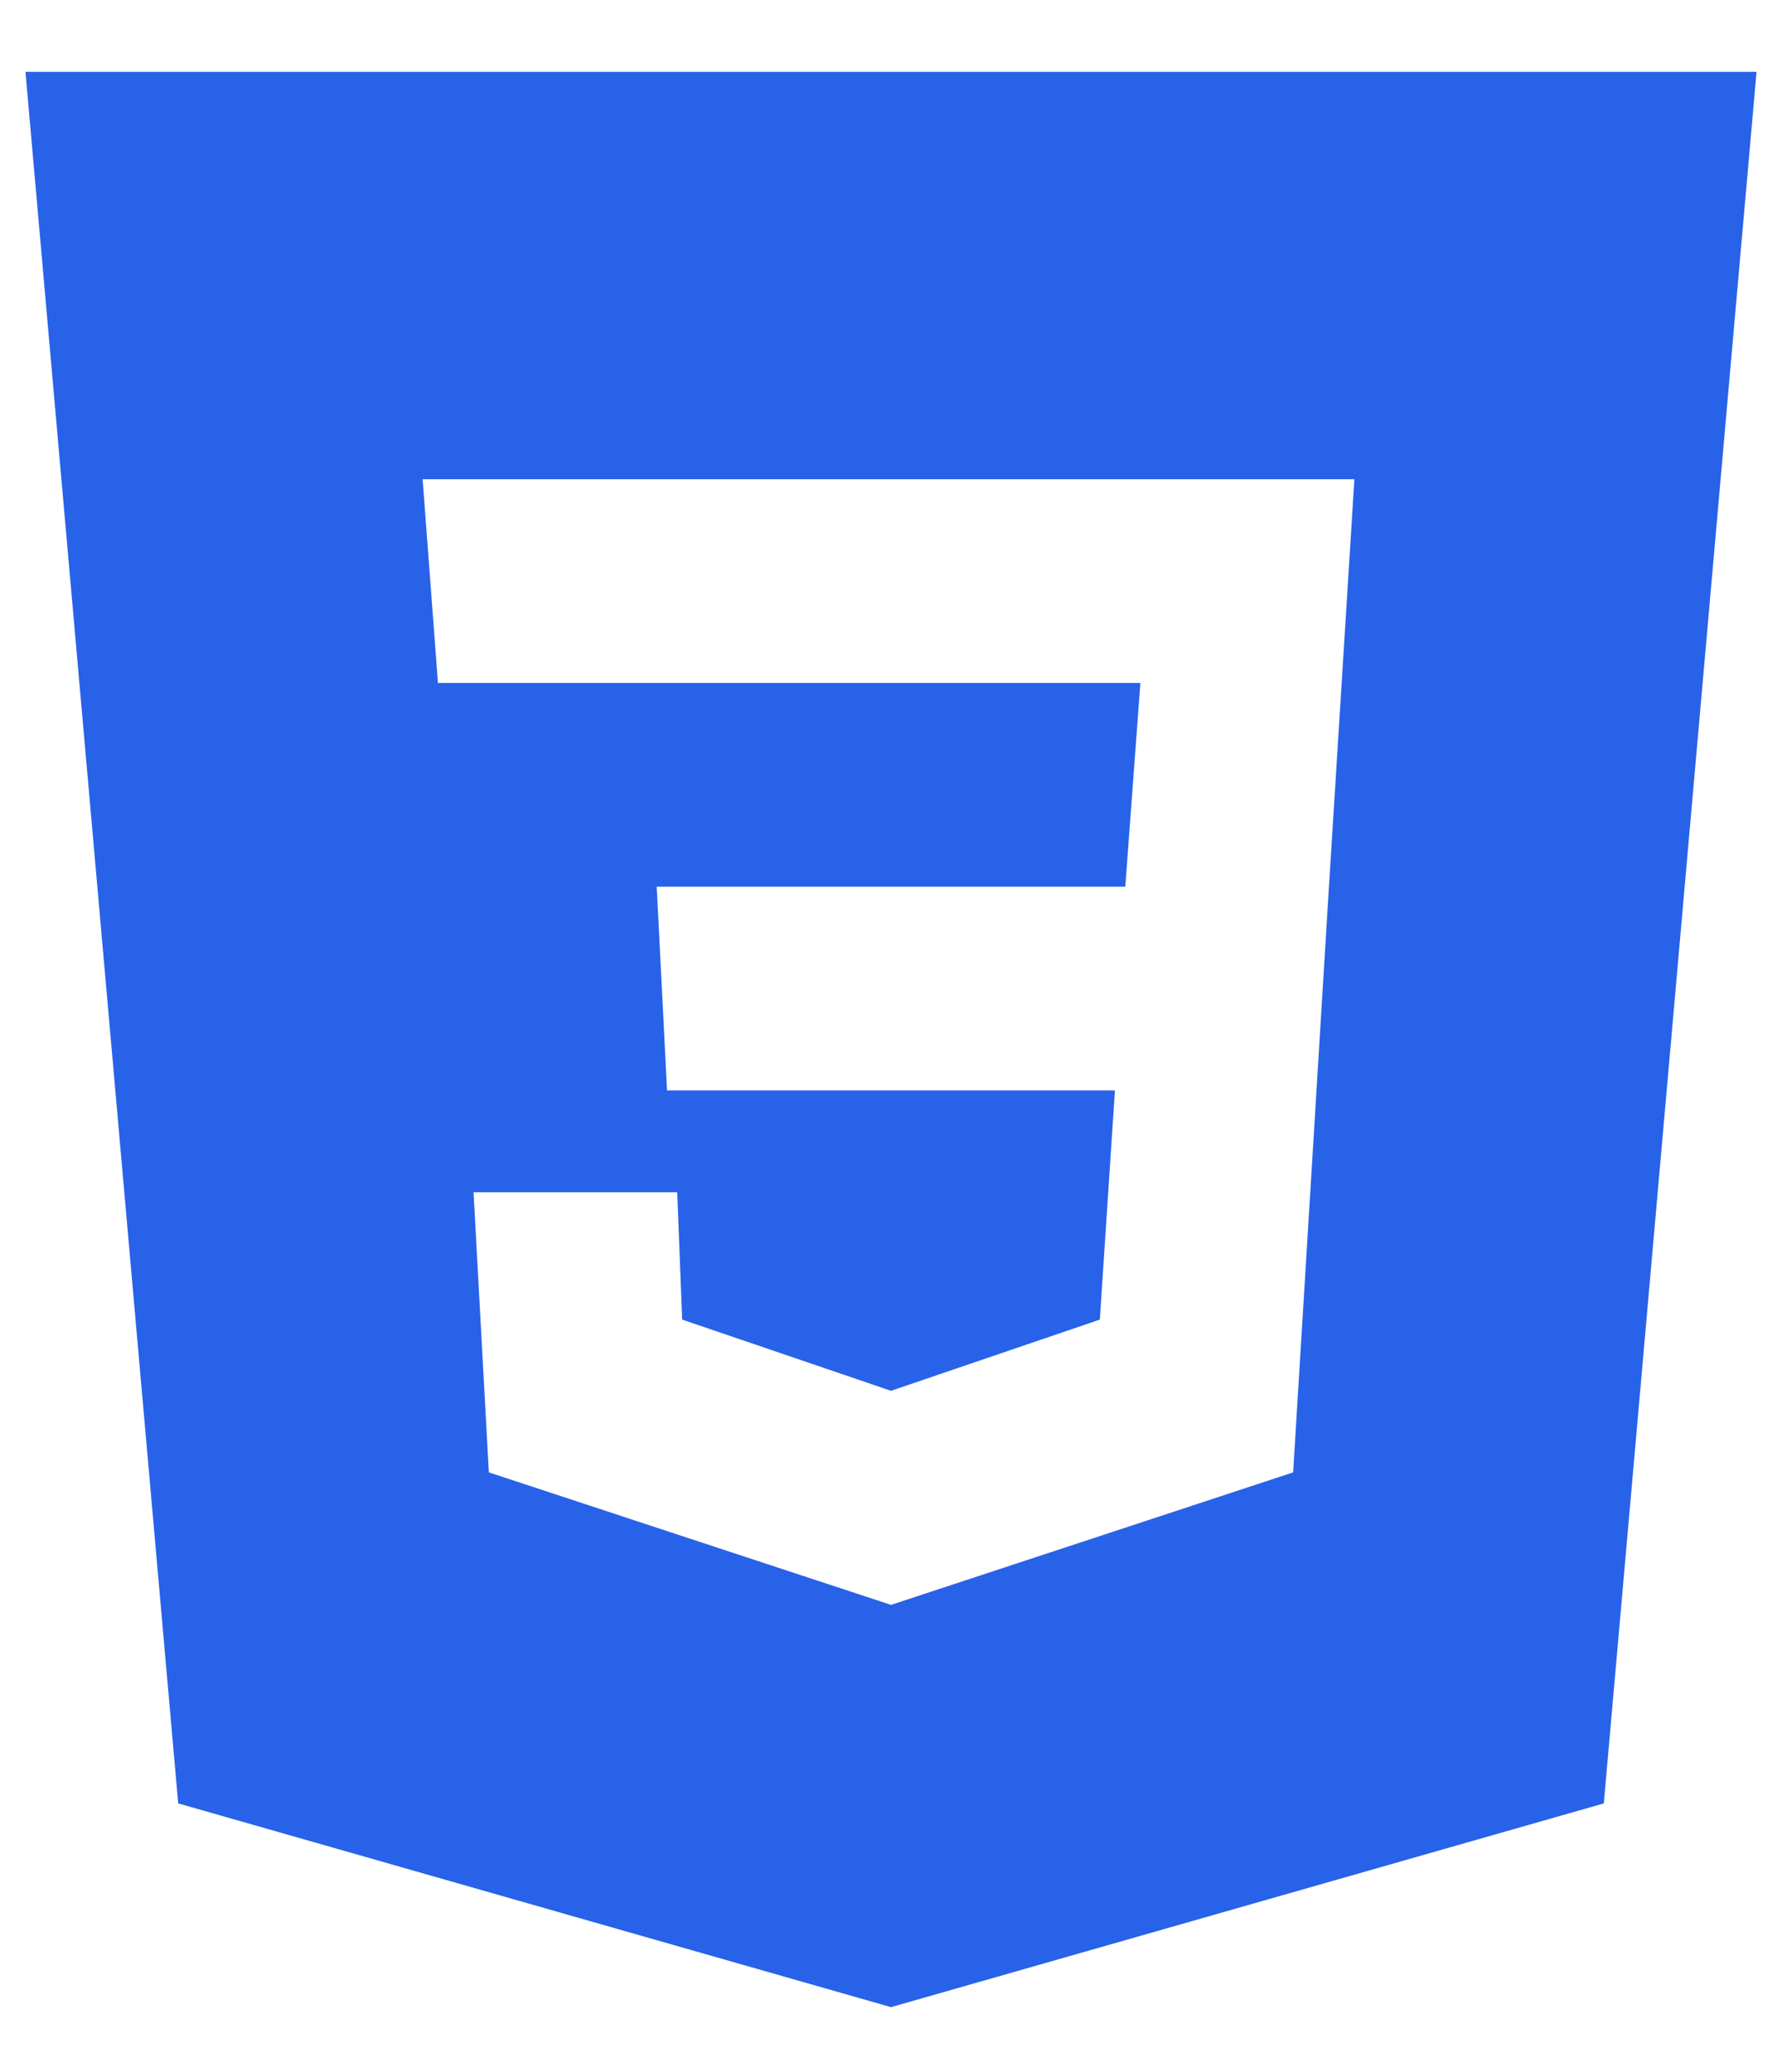 <svg width="80" height="93" viewBox="0 0 80 93" fill="none" xmlns="http://www.w3.org/2000/svg">
<path fill-rule="evenodd" clip-rule="evenodd" d="M78.857 3.224L72 80.938L40 90.081L8 80.938L1.143 3.224H78.857ZM21.259 53.509H30.402L30.625 59.224L40 62.42L49.375 59.224L50.053 48.938H29.946L29.482 39.795H50.518L51.196 30.652H19.661L18.973 21.509H60.803L59.661 39.795L58.053 66.081L40 72.027L21.946 66.081L21.259 53.509Z" fill="#2862E9"/>
</svg>
